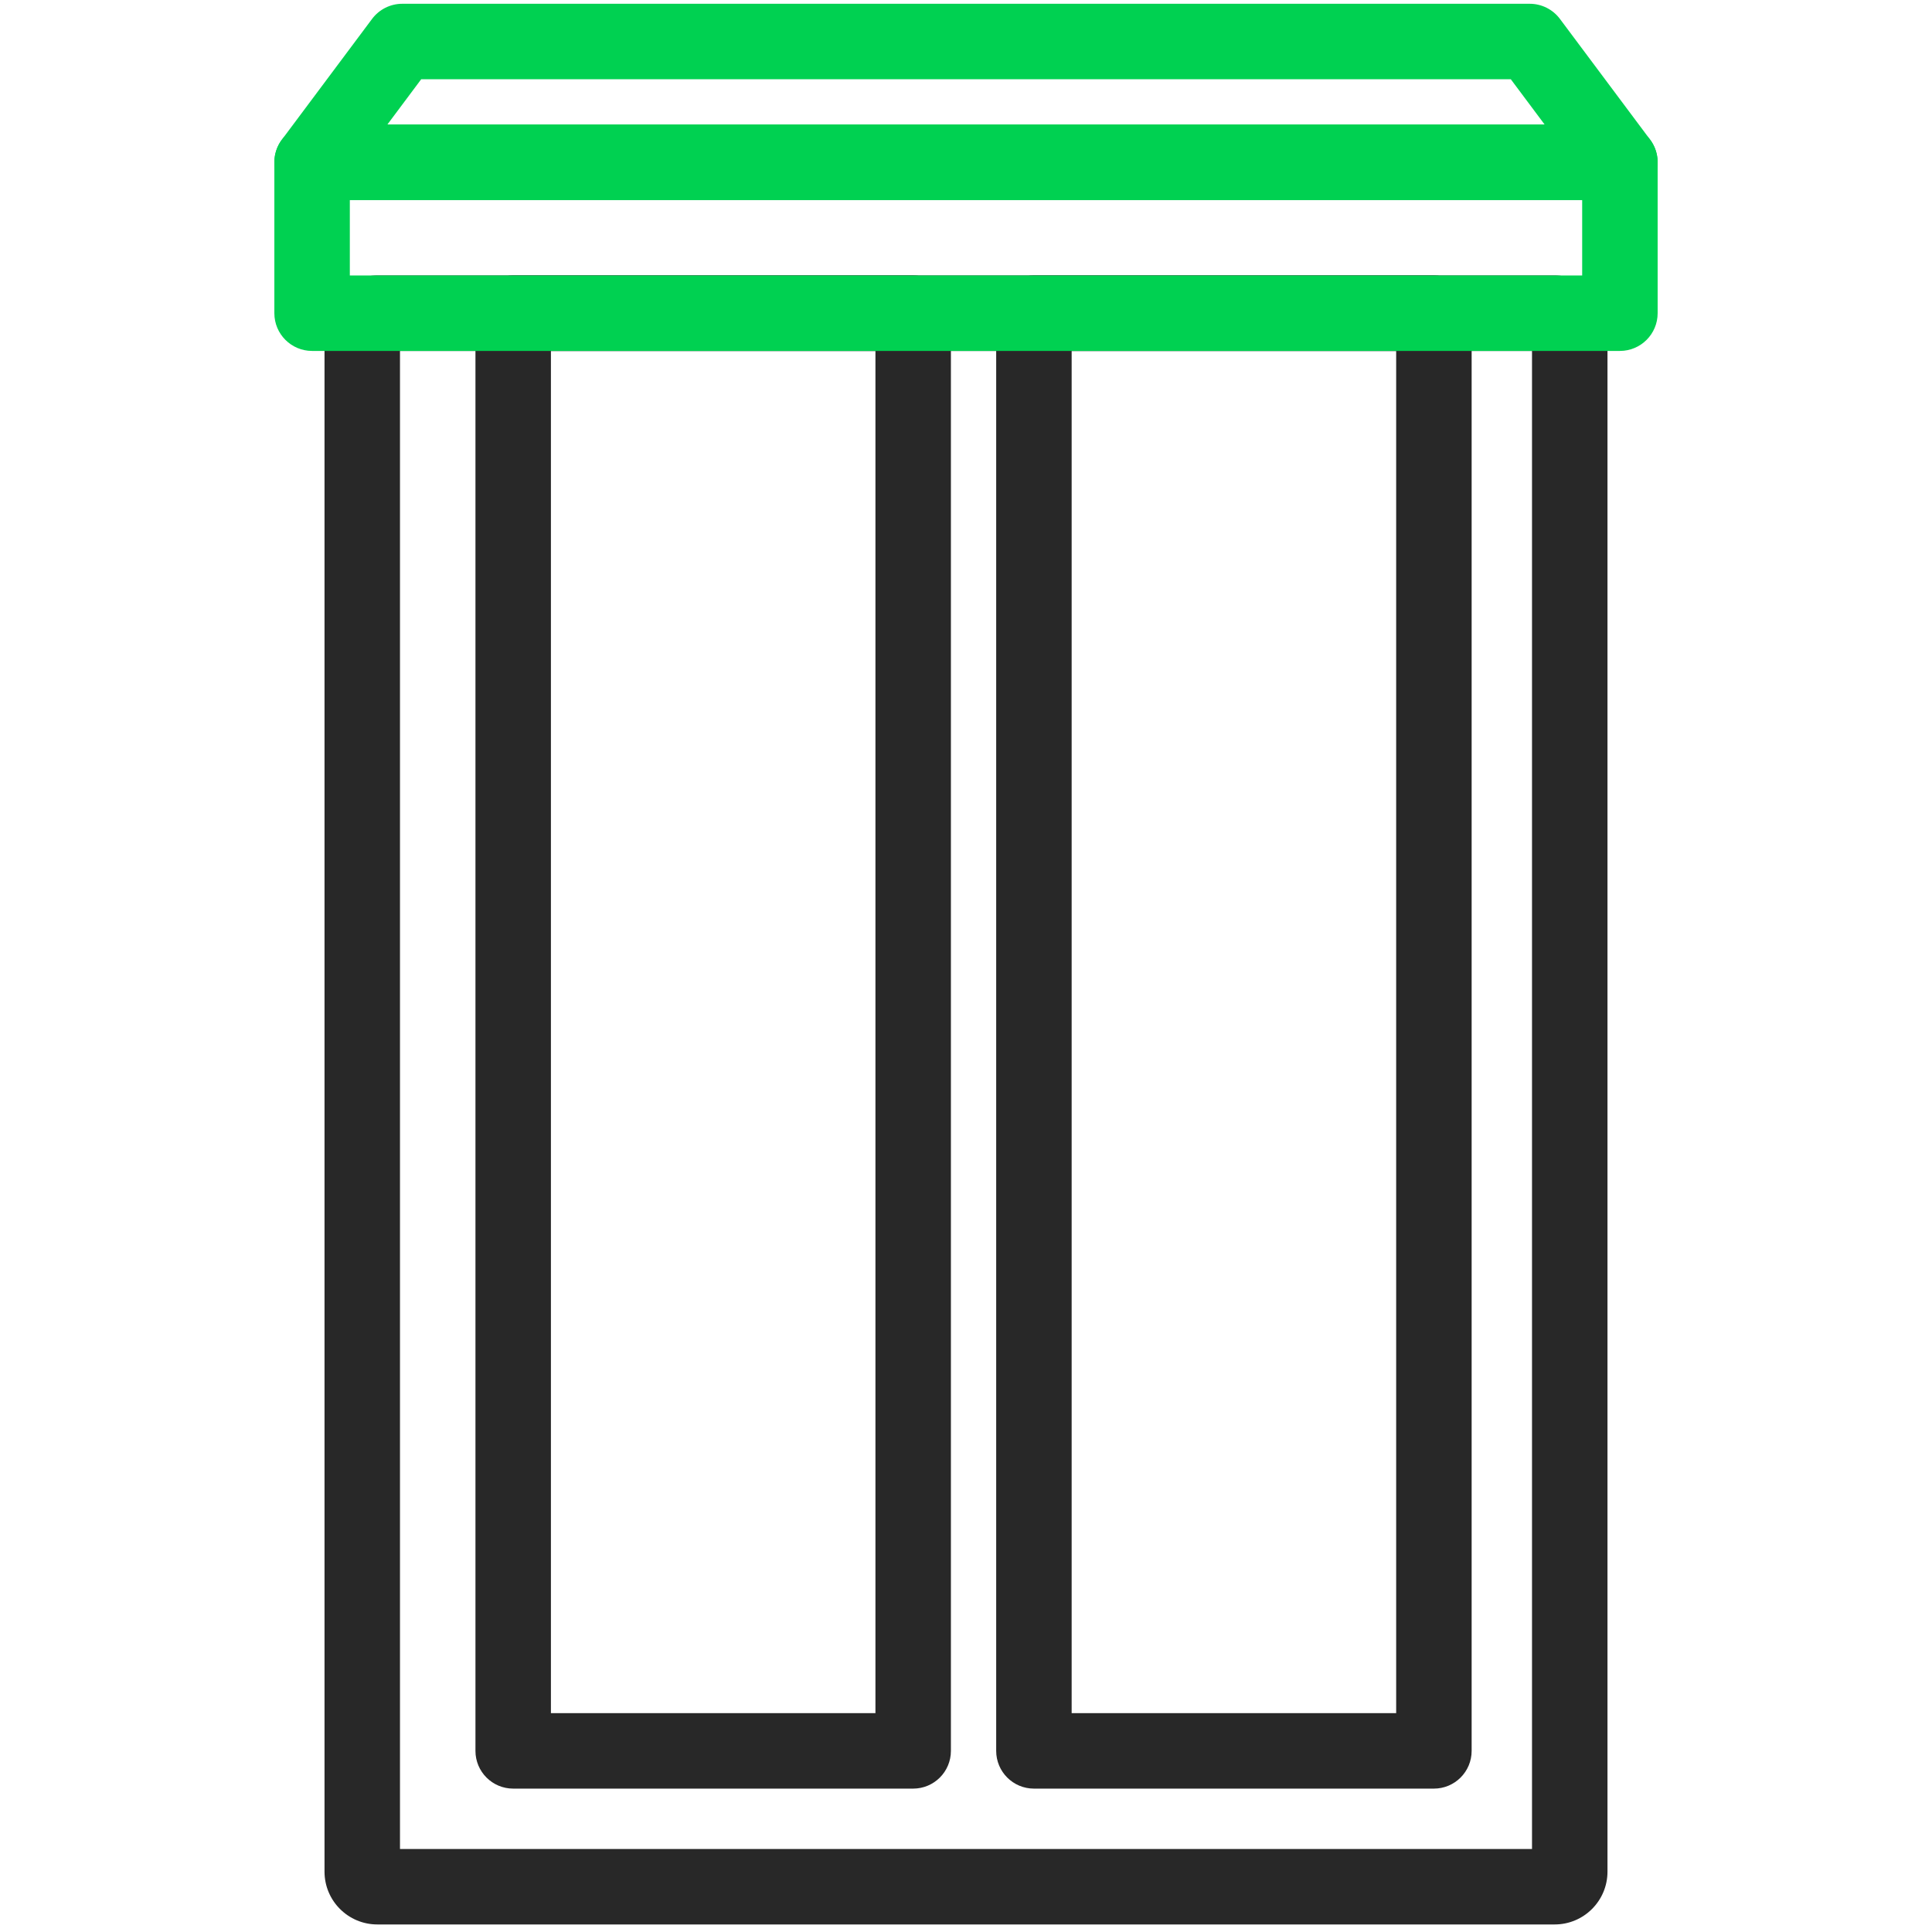 <svg width="512" height="512" viewBox="0 0 512 512" fill="none" xmlns="http://www.w3.org/2000/svg">
    <path fill-rule="evenodd" clip-rule="evenodd"
          d="M86 87C86 79.268 92.268 73 100 73H412C419.732 73 426 79.268 426 87V496C426 503.732 419.732 510 412 510H100C92.268 510 86 503.732 86 496V87ZM106 93V490H406V93H106Z"
          fill="#282828"/>
    <path fill-rule="evenodd" clip-rule="evenodd"
          d="M126 83C126 77.477 130.477 73 136 73H242C247.523 73 252 77.477 252 83V464C252 469.523 247.523 474 242 474H136C130.477 474 126 469.523 126 464V83ZM146 93V454H232V93H146Z"
          fill="#282828"/>
    <path fill-rule="evenodd" clip-rule="evenodd"
          d="M264 83C264 77.477 268.477 73 274 73H380C385.523 73 390 77.477 390 83V464C390 469.523 385.523 474 380 474H274C268.477 474 264 469.523 264 464V83ZM284 93V454H370V93H284Z"
          fill="#282828"/>
    <path fill-rule="evenodd" clip-rule="evenodd"
          d="M98.598 5.016C100.486 2.488 103.456 1 106.61 1H405.391C408.545 1 411.514 2.488 413.402 5.016L437.305 37.016C439.569 40.047 439.929 44.098 438.233 47.481C436.537 50.864 433.077 53 429.293 53H82.708C78.923 53 75.463 50.864 73.768 47.481C72.072 44.098 72.431 40.047 74.696 37.016L98.598 5.016ZM111.622 21L102.659 33H409.342L400.378 21H111.622Z"
          fill="#00D151"/>
    <path fill-rule="evenodd" clip-rule="evenodd"
          d="M72.707 43C72.707 37.477 77.184 33 82.707 33H429.293C434.816 33 439.293 37.477 439.293 43V83C439.293 88.523 434.816 93 429.293 93H82.707C77.184 93 72.707 88.523 72.707 83V43ZM92.707 53V73H419.293V53H92.707Z"
          fill="#00D151"/>
</svg>
